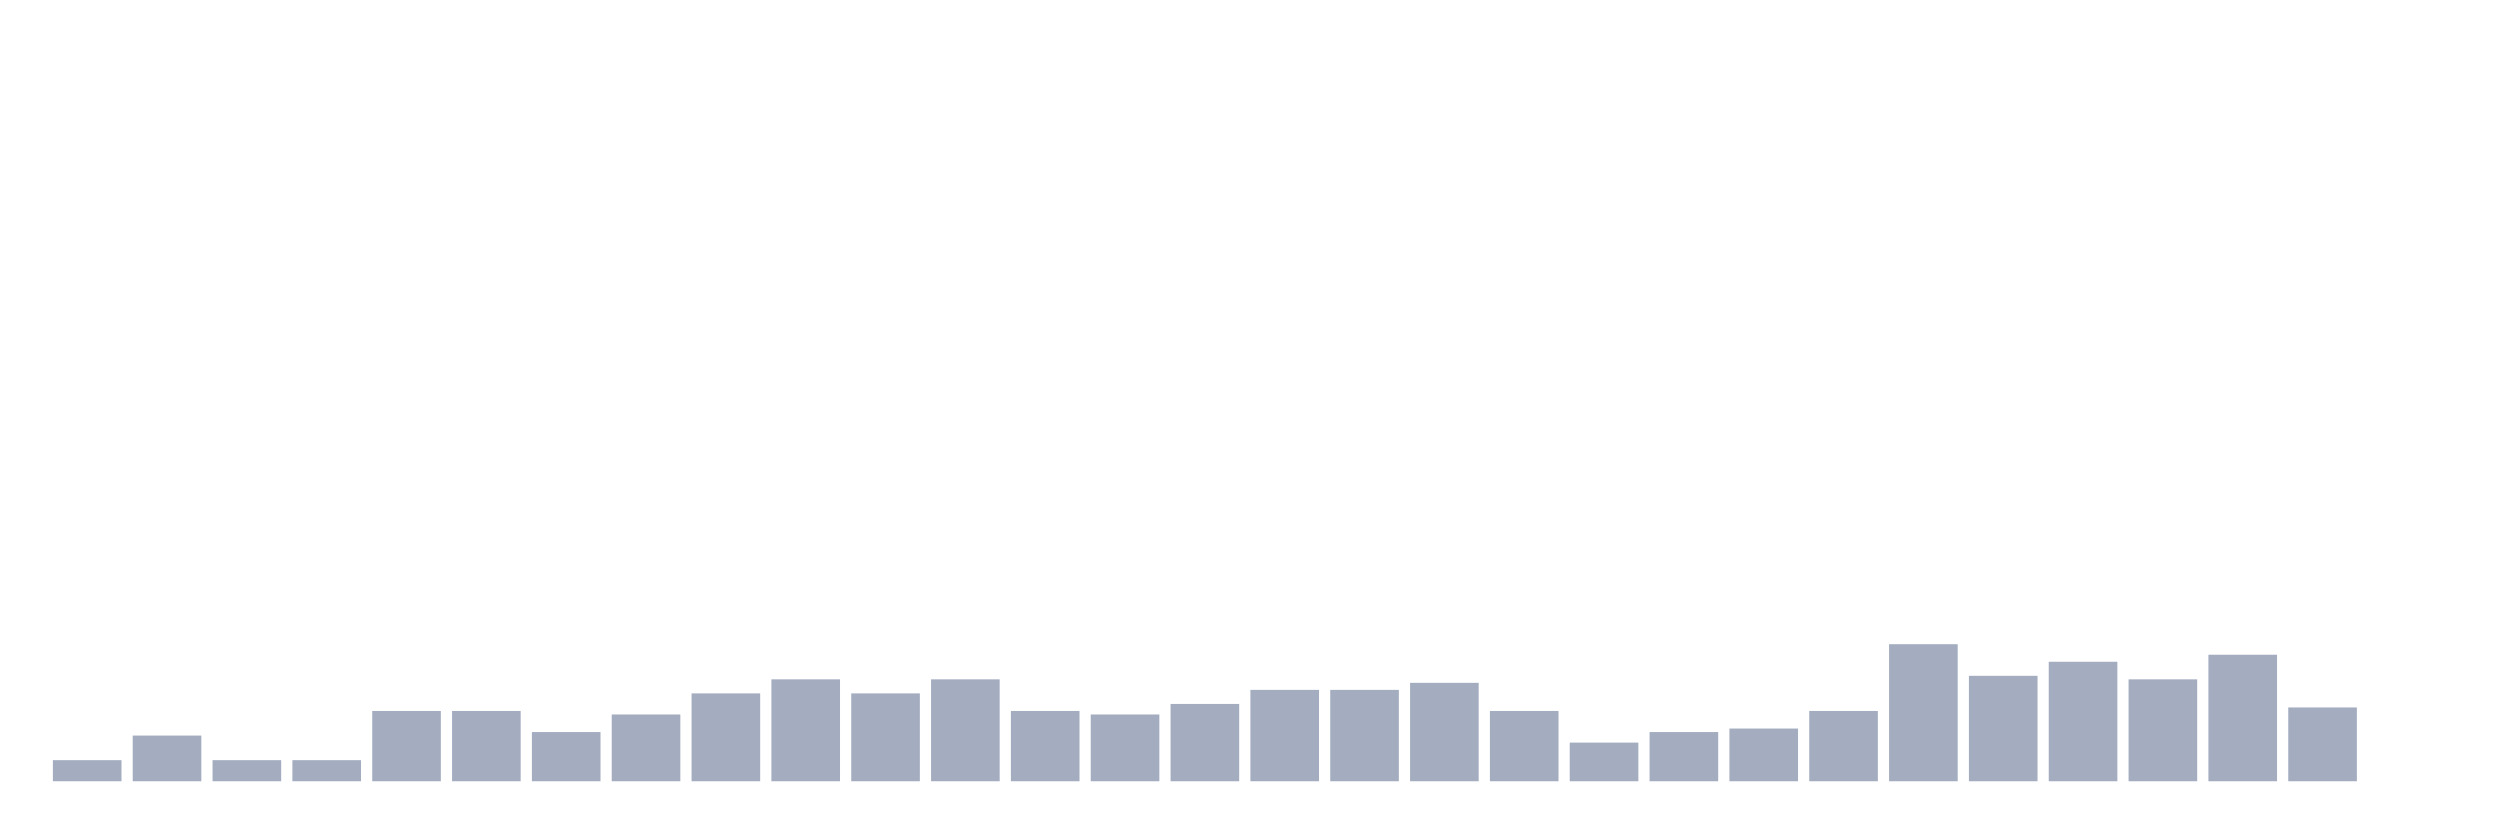<svg xmlns="http://www.w3.org/2000/svg" viewBox="0 0 480 160"><g transform="translate(10,10)"><rect class="bar" x="0.153" width="13.175" y="135.951" height="4.049" fill="rgb(164,173,192)"></rect><rect class="bar" x="15.482" width="13.175" y="131.228" height="8.772" fill="rgb(164,173,192)"></rect><rect class="bar" x="30.81" width="13.175" y="135.951" height="4.049" fill="rgb(164,173,192)"></rect><rect class="bar" x="46.138" width="13.175" y="135.951" height="4.049" fill="rgb(164,173,192)"></rect><rect class="bar" x="61.466" width="13.175" y="126.505" height="13.495" fill="rgb(164,173,192)"></rect><rect class="bar" x="76.794" width="13.175" y="126.505" height="13.495" fill="rgb(164,173,192)"></rect><rect class="bar" x="92.123" width="13.175" y="130.553" height="9.447" fill="rgb(164,173,192)"></rect><rect class="bar" x="107.451" width="13.175" y="127.179" height="12.821" fill="rgb(164,173,192)"></rect><rect class="bar" x="122.779" width="13.175" y="123.131" height="16.869" fill="rgb(164,173,192)"></rect><rect class="bar" x="138.107" width="13.175" y="120.432" height="19.568" fill="rgb(164,173,192)"></rect><rect class="bar" x="153.436" width="13.175" y="123.131" height="16.869" fill="rgb(164,173,192)"></rect><rect class="bar" x="168.764" width="13.175" y="120.432" height="19.568" fill="rgb(164,173,192)"></rect><rect class="bar" x="184.092" width="13.175" y="126.505" height="13.495" fill="rgb(164,173,192)"></rect><rect class="bar" x="199.42" width="13.175" y="127.179" height="12.821" fill="rgb(164,173,192)"></rect><rect class="bar" x="214.748" width="13.175" y="125.155" height="14.845" fill="rgb(164,173,192)"></rect><rect class="bar" x="230.077" width="13.175" y="122.456" height="17.544" fill="rgb(164,173,192)"></rect><rect class="bar" x="245.405" width="13.175" y="122.456" height="17.544" fill="rgb(164,173,192)"></rect><rect class="bar" x="260.733" width="13.175" y="121.107" height="18.893" fill="rgb(164,173,192)"></rect><rect class="bar" x="276.061" width="13.175" y="126.505" height="13.495" fill="rgb(164,173,192)"></rect><rect class="bar" x="291.39" width="13.175" y="132.578" height="7.422" fill="rgb(164,173,192)"></rect><rect class="bar" x="306.718" width="13.175" y="130.553" height="9.447" fill="rgb(164,173,192)"></rect><rect class="bar" x="322.046" width="13.175" y="129.879" height="10.121" fill="rgb(164,173,192)"></rect><rect class="bar" x="337.374" width="13.175" y="126.505" height="13.495" fill="rgb(164,173,192)"></rect><rect class="bar" x="352.702" width="13.175" y="113.684" height="26.316" fill="rgb(164,173,192)"></rect><rect class="bar" x="368.031" width="13.175" y="119.757" height="20.243" fill="rgb(164,173,192)"></rect><rect class="bar" x="383.359" width="13.175" y="117.058" height="22.942" fill="rgb(164,173,192)"></rect><rect class="bar" x="398.687" width="13.175" y="120.432" height="19.568" fill="rgb(164,173,192)"></rect><rect class="bar" x="414.015" width="13.175" y="115.709" height="24.291" fill="rgb(164,173,192)"></rect><rect class="bar" x="429.344" width="13.175" y="125.83" height="14.17" fill="rgb(164,173,192)"></rect><rect class="bar" x="444.672" width="13.175" y="140" height="0" fill="rgb(164,173,192)"></rect></g></svg>